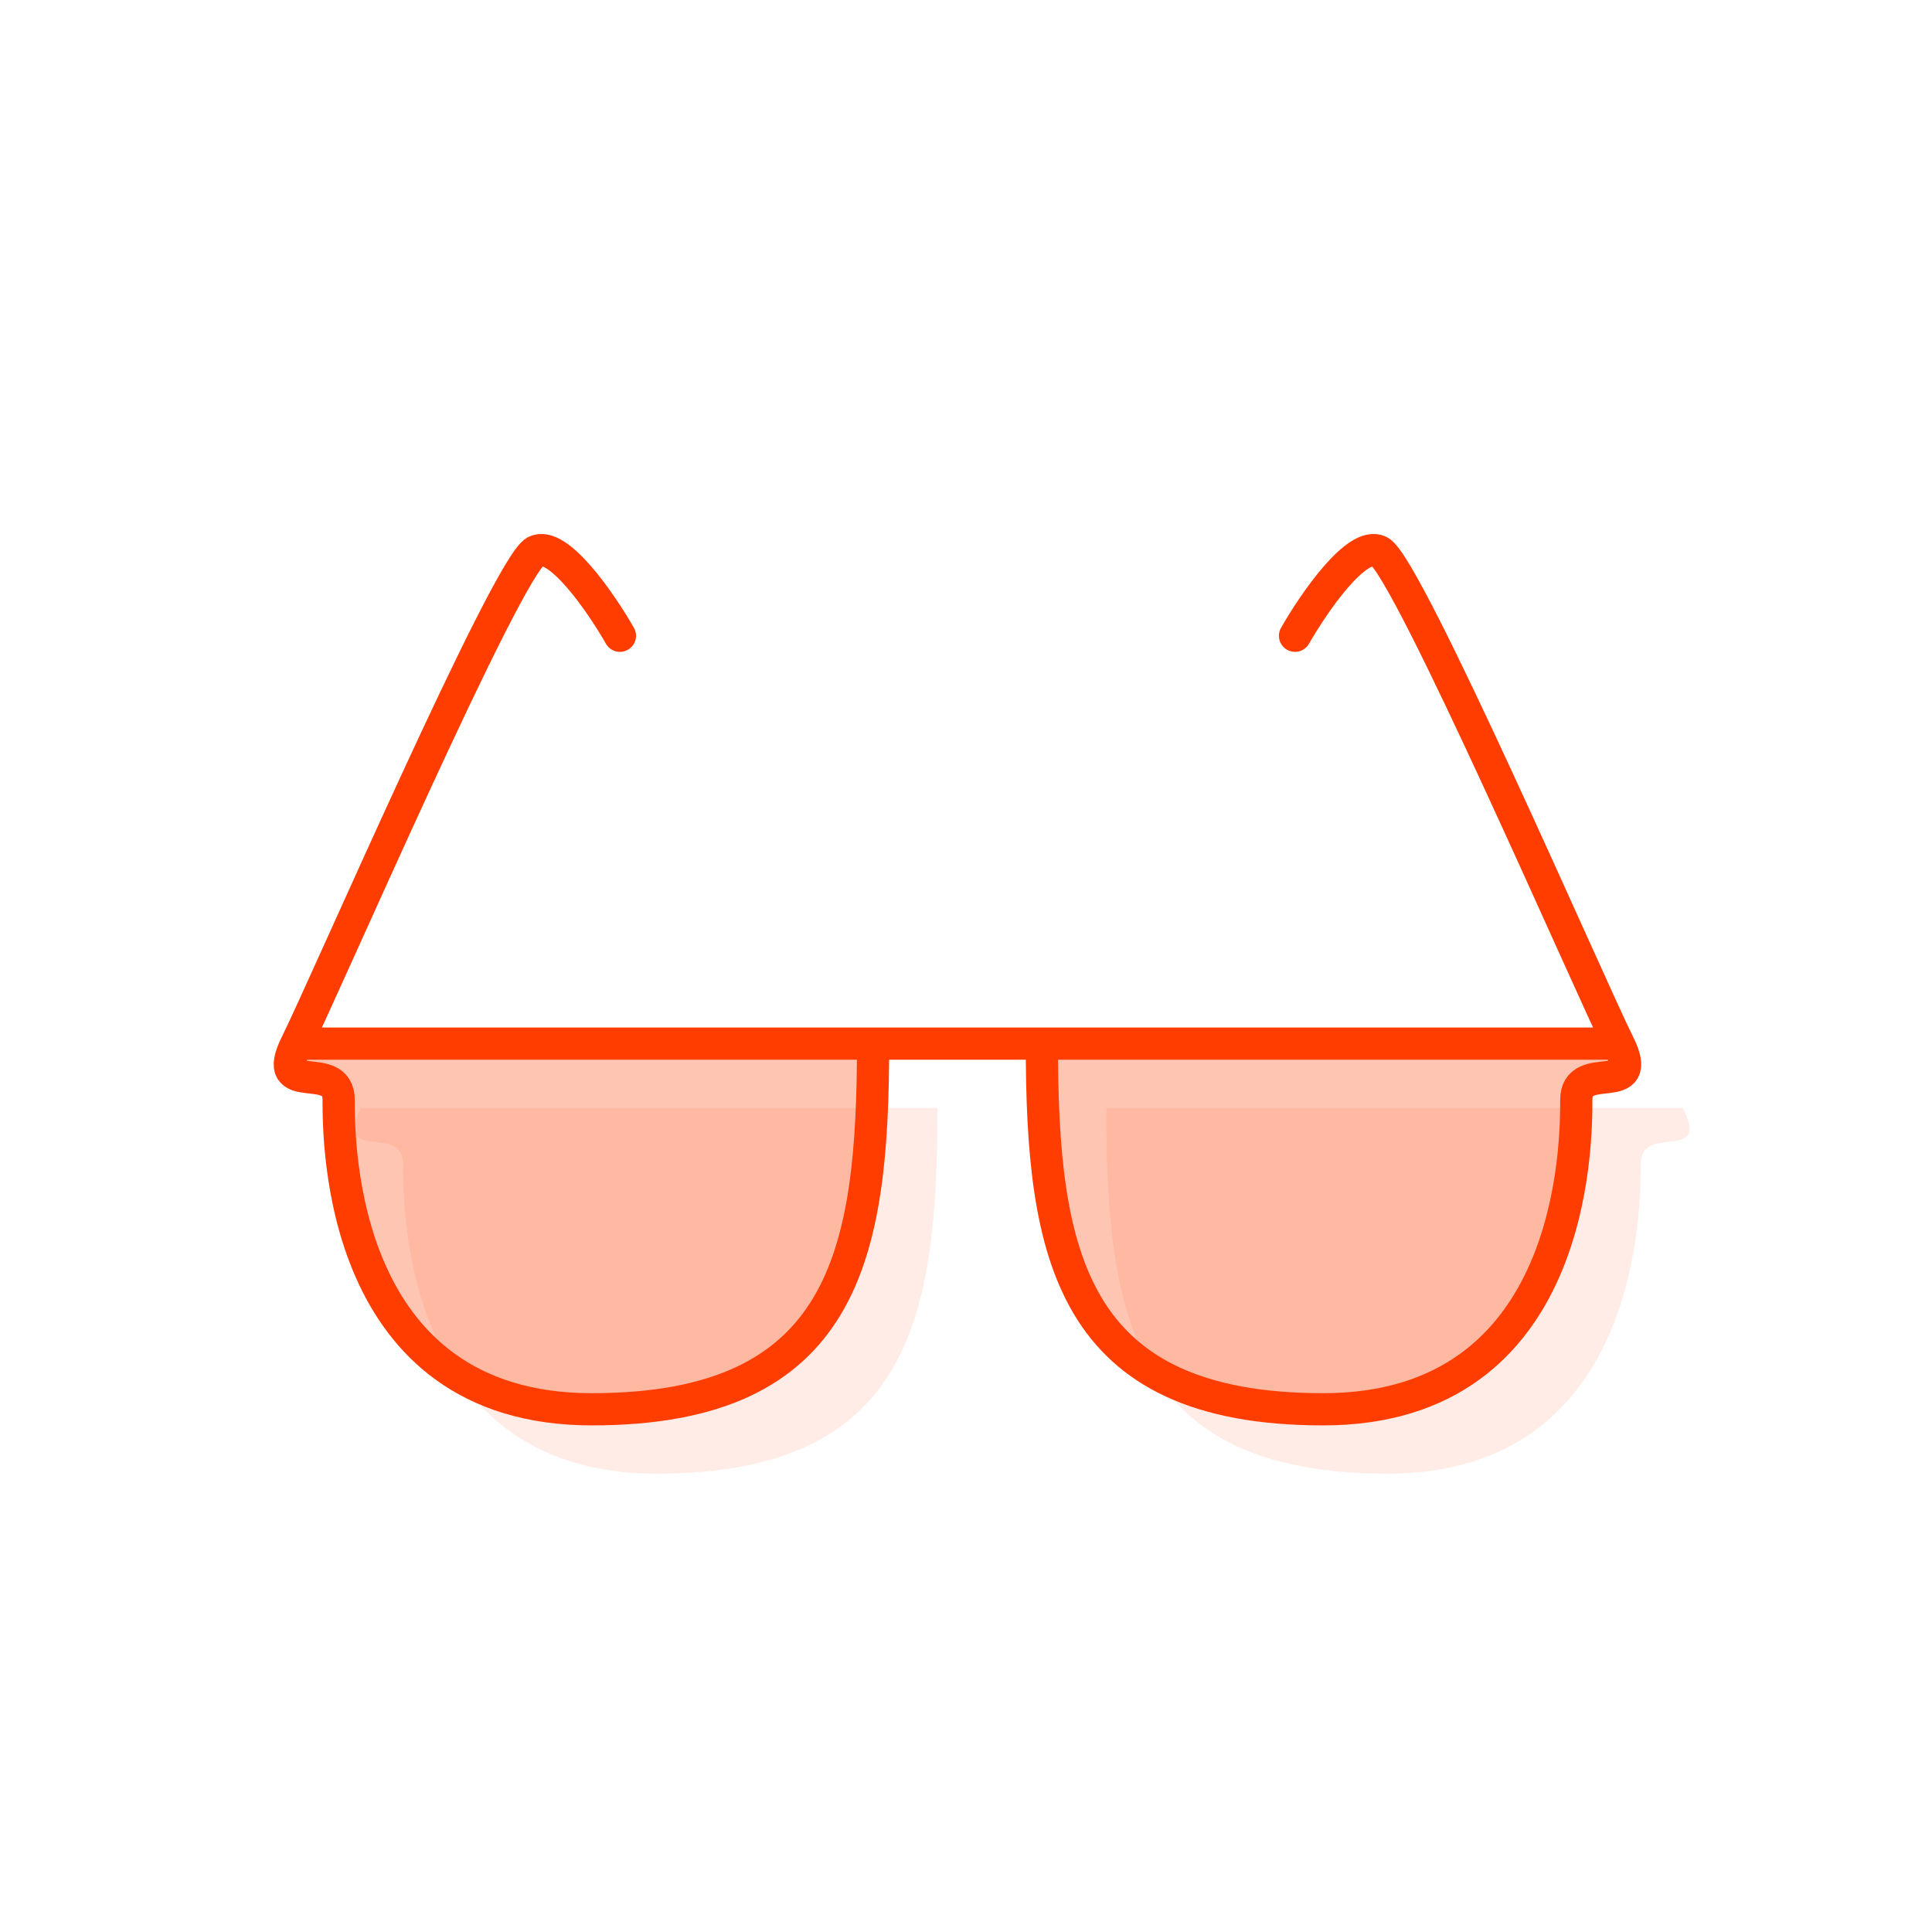 <svg width="60" height="60" viewBox="0 0 60 60" fill="none" xmlns="http://www.w3.org/2000/svg">
<path d="M11.206 34.411C10.333 36.158 12.517 34.848 12.517 36.158C12.517 37.469 12.517 45.767 20.379 45.767C28.241 45.767 29.114 40.963 29.114 34.411H11.206Z" fill="#FF3D00" fill-opacity="0.1"/>
<path d="M50.953 36.158C50.953 34.848 53.137 36.158 52.264 34.411H34.356C34.356 40.963 35.229 45.767 43.091 45.767C50.953 45.767 50.953 37.469 50.953 36.158Z" fill="#FF3D00" fill-opacity="0.1"/>
<path d="M9.206 32.411C8.333 34.158 10.517 32.848 10.517 34.158C10.517 35.469 10.517 43.767 18.379 43.767C26.241 43.767 27.114 38.963 27.114 32.411H9.206Z" fill="#FF3D00" fill-opacity="0.3"/>
<path d="M48.953 34.158C48.953 32.848 51.137 34.158 50.264 32.411H32.356C32.356 38.963 33.229 43.767 41.091 43.767C48.953 43.767 48.953 35.469 48.953 34.158Z" fill="#FF3D00" fill-opacity="0.3"/>
<path d="M19.252 19.744C18.67 18.725 17.33 16.774 16.631 17.124C15.758 17.561 10.08 30.664 9.206 32.411M9.206 32.411C8.333 34.158 10.517 32.848 10.517 34.158C10.517 35.469 10.517 43.767 18.379 43.767C26.241 43.767 27.114 38.963 27.114 32.411M9.206 32.411H27.114M27.114 32.411H32.356M40.218 19.744C40.8 18.725 42.14 16.774 42.839 17.124C43.712 17.561 49.39 30.664 50.264 32.411M50.264 32.411C51.137 34.158 48.953 32.848 48.953 34.158C48.953 35.469 48.953 43.767 41.091 43.767C33.229 43.767 32.356 38.963 32.356 32.411M50.264 32.411H32.356" stroke="#FF3D00" stroke-linecap="round" stroke-linejoin="round"/>
</svg>
